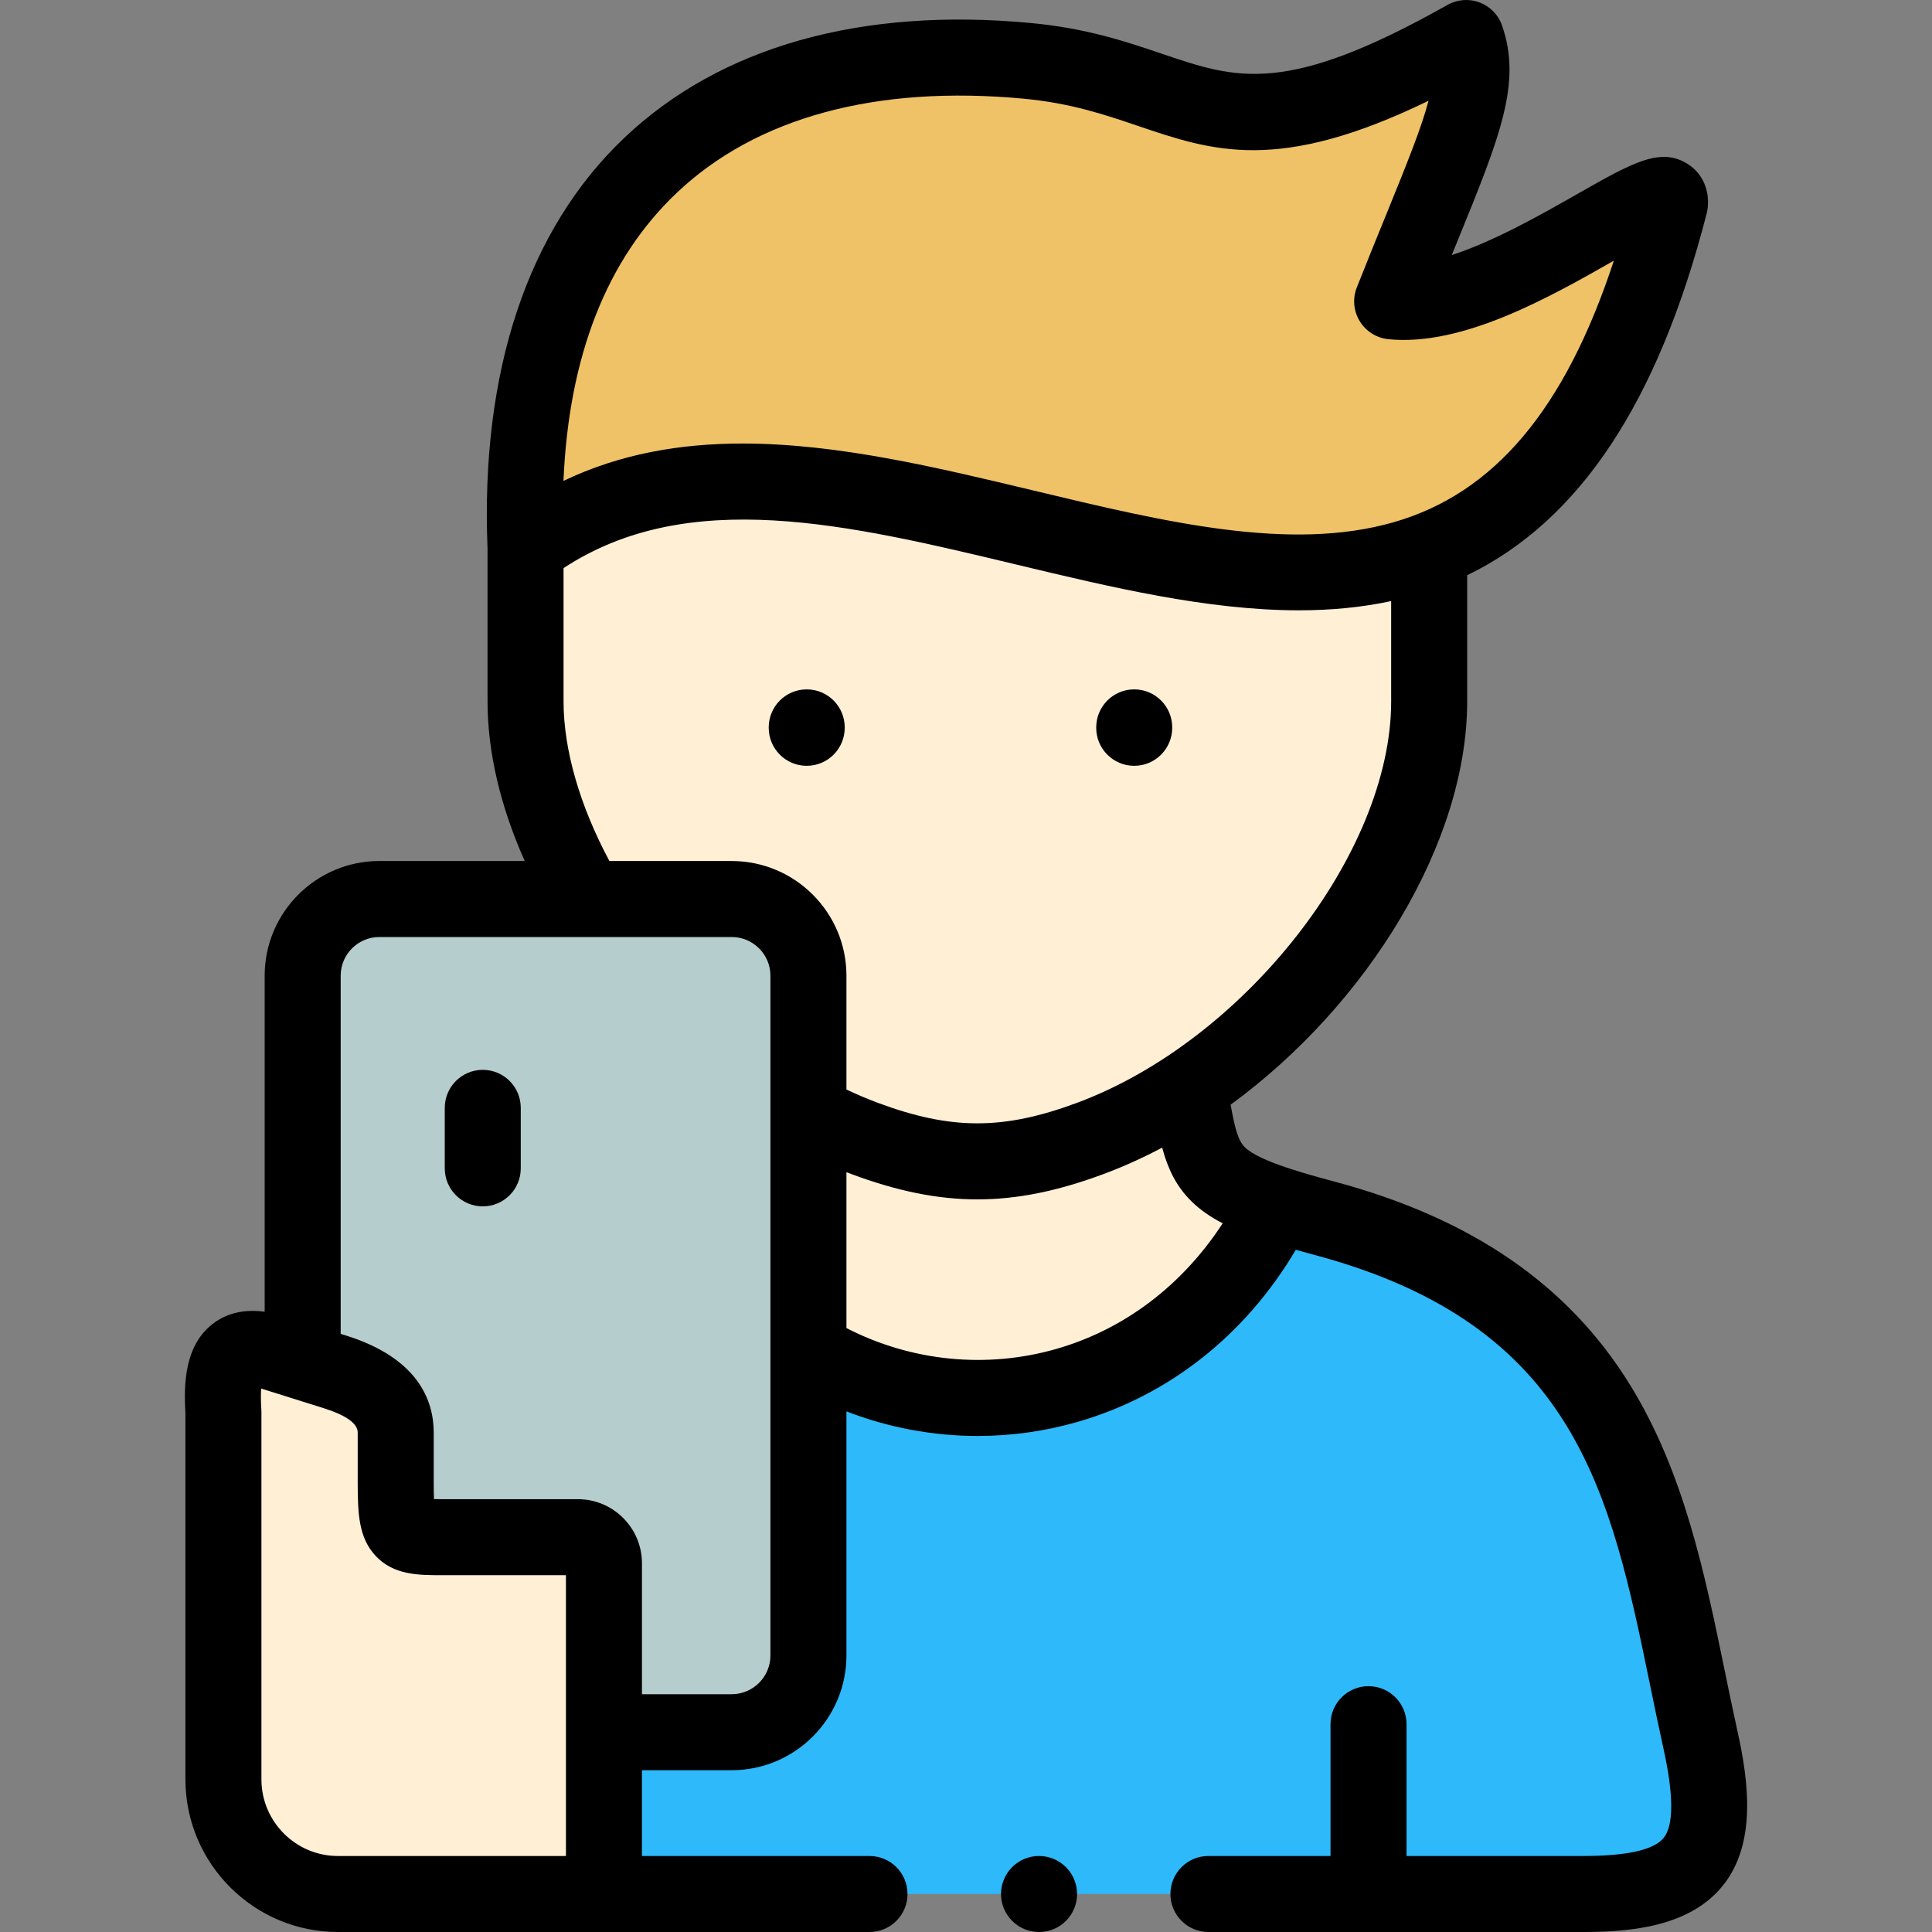 <svg width="128" height="128" viewBox="0 0 128 128" fill="none" xmlns="http://www.w3.org/2000/svg">
<rect x="0" y="0" width="128" height="128" fill="#808080" stroke="none"/>
<g clip-path="url(#clip0)">
<path fill-rule="evenodd" clip-rule="evenodd" d="M84.617 79.795C79.572 78.137 79.615 76.763 78.771 72.052C76.695 73.433 74.492 74.588 72.217 75.431C66.775 77.45 62.687 77.443 57.259 75.417C55.998 74.949 54.765 74.382 53.56 73.745V89.465C63.934 95.813 78.311 92.59 84.617 79.795Z" fill="#FFEFD5"/>
<path fill-rule="evenodd" clip-rule="evenodd" d="M53.561 73.746V64.642C53.561 61.851 51.272 59.562 48.474 59.562H38.901H25.133C22.341 59.562 20.053 61.851 20.053 64.642V90.217L22.186 90.89C24.304 91.556 26.217 92.703 26.217 94.914V98.272C26.217 101.75 26.543 101.842 29.306 101.842H38.284C39.233 101.842 40.013 102.621 40.013 103.571V114.764H48.473C51.272 114.764 53.561 112.476 53.561 109.678V89.466V73.746H53.561Z" fill="#B5CDCD"/>
<path fill-rule="evenodd" clip-rule="evenodd" d="M38.283 101.842H29.306C26.542 101.842 26.216 101.75 26.216 98.271V94.913C26.216 92.703 24.303 91.555 22.185 90.889L20.052 90.216L18.125 89.614C15.276 88.721 14.589 90.301 14.801 93.553V103.57V117.888C14.801 122.061 18.217 125.482 22.39 125.482H40.012V114.764V103.57C40.012 102.621 39.233 101.842 38.283 101.842Z" fill="#FFEFD5"/>
<path fill-rule="evenodd" clip-rule="evenodd" d="M112.663 115.281C109.566 101.303 108.582 86.27 87.736 80.709C86.524 80.383 85.497 80.085 84.618 79.795C78.312 92.589 63.935 95.813 53.561 89.465V109.677C53.561 112.475 51.273 114.763 48.474 114.763H40.014V125.482H104.89C112.422 125.483 114.371 122.989 112.663 115.281Z" fill="#2EB9FA"/>
<path fill-rule="evenodd" clip-rule="evenodd" d="M94.685 36.46C77.106 43.233 51.774 23.573 34.818 36.325V46.47C34.818 50.643 36.335 55.234 38.9 59.562H48.472C51.271 59.562 53.56 61.851 53.56 64.642V73.745C54.764 74.383 55.997 74.95 57.259 75.417C62.686 77.444 66.775 77.451 72.216 75.432C74.491 74.589 76.695 73.434 78.771 72.052C87.961 65.939 94.685 55.284 94.685 46.471V36.46Z" fill="#FFEFD5"/>
<path fill-rule="evenodd" clip-rule="evenodd" d="M92.234 19.967C96.245 9.829 98.363 6.053 97.138 2.518C80.451 11.926 79.395 5.096 68.079 4.034C47.97 2.135 33.82 12.549 34.819 36.324C51.775 23.572 77.107 43.232 94.686 36.459C101.46 33.852 107.086 27.327 110.636 13.505C110.969 10.438 99.533 20.703 92.234 19.967Z" fill="#EFC268"/>
<path d="M115.121 114.736C114.826 113.407 114.544 112.036 114.272 110.709C112.941 104.235 111.566 97.54 107.996 91.753C103.899 85.112 97.484 80.704 88.384 78.276C87.395 78.012 86.418 77.739 85.54 77.454C85.441 77.415 85.34 77.381 85.238 77.355C83.978 76.931 82.961 76.484 82.477 76.009C82.022 75.562 81.82 74.777 81.531 73.189C90.584 66.579 97.204 55.862 97.204 46.47V38.11C104.655 34.507 109.867 26.62 113.074 14.133C113.104 14.016 113.126 13.898 113.139 13.778C113.269 12.583 112.791 11.506 111.862 10.896C110.039 9.7 108.179 10.759 104.472 12.87C102.14 14.197 99.001 15.985 96.183 16.898C96.298 16.616 96.41 16.341 96.52 16.072C99.393 9.03 100.835 5.496 99.516 1.693C99.272 0.988 98.727 0.427 98.029 0.163C97.331 -0.101 96.552 -0.042 95.901 0.325C85.207 6.354 81.946 5.247 77.01 3.572C74.665 2.776 72.008 1.874 68.316 1.527C57.044 0.462 47.723 3.093 41.361 9.133C34.953 15.213 31.822 24.629 32.301 36.363V46.469C32.301 49.814 33.146 53.412 34.764 57.044H25.133C20.944 57.044 17.535 60.452 17.535 64.641V86.907C16.162 86.723 14.997 86.998 14.062 87.734C12.264 89.147 12.16 91.615 12.285 93.633V117.888C12.285 123.464 16.819 128 22.391 128H40.013H57.607C58.998 128 60.125 126.873 60.125 125.482C60.125 124.092 58.998 122.965 57.607 122.965H42.531V117.281H48.473C52.667 117.281 56.079 113.87 56.079 109.677V93.507C58.857 94.585 61.811 95.136 64.779 95.136C67.009 95.136 69.248 94.825 71.424 94.195C77.463 92.446 82.519 88.436 85.85 82.802C86.246 82.914 86.655 83.026 87.086 83.141C104.417 87.765 106.698 98.867 109.339 111.722C109.615 113.067 109.901 114.458 110.204 115.825C110.891 118.926 110.897 120.925 110.221 121.767C109.583 122.561 107.789 122.964 104.889 122.964H93.186V114.232C93.186 112.841 92.058 111.714 90.668 111.714C89.278 111.714 88.15 112.841 88.15 114.232V122.964H80.061C78.671 122.964 77.543 124.091 77.543 125.482C77.543 126.872 78.671 128 80.061 128H104.889C108.049 128 111.956 127.65 114.148 124.92C116.391 122.126 115.846 118.01 115.121 114.736ZM44.827 12.785C50.103 7.777 58.062 5.617 67.844 6.541C70.949 6.833 73.207 7.599 75.391 8.341C80.353 10.024 84.707 11.504 94.644 6.676C94.192 8.407 93.255 10.744 91.858 14.171C91.274 15.601 90.612 17.223 89.893 19.041C89.603 19.775 89.673 20.602 90.084 21.276C90.494 21.95 91.197 22.393 91.982 22.473C96.897 22.968 102.684 19.683 106.922 17.27C103.679 27.137 98.988 32.683 92.347 34.595C85.478 36.573 77.231 34.597 68.501 32.505C62.048 30.959 55.48 29.385 49.197 29.385C45.082 29.385 41.088 30.061 37.331 31.861C37.686 23.581 40.2 17.177 44.827 12.785ZM17.32 117.888V93.553C17.32 93.498 17.318 93.444 17.315 93.389C17.273 92.743 17.28 92.296 17.303 91.995C17.325 92.001 17.348 92.009 17.371 92.016L21.43 93.291C22.936 93.764 23.699 94.31 23.699 94.913V98.271C23.699 100.342 23.784 101.898 24.884 103.078C26.079 104.36 27.72 104.36 29.306 104.36H37.495V122.965H22.391C19.595 122.965 17.32 120.687 17.32 117.888ZM51.043 73.762V73.775V109.677C51.043 111.094 49.891 112.246 48.474 112.246H42.531V103.57C42.531 101.229 40.626 99.324 38.285 99.324H29.307C29.164 99.324 28.96 99.324 28.753 99.321C28.742 99.062 28.735 98.721 28.735 98.271V94.913C28.735 92.812 27.73 89.992 22.94 88.487L22.571 88.371V64.641C22.571 63.228 23.721 62.08 25.134 62.08H38.9C38.901 62.08 38.902 62.08 38.903 62.08C38.904 62.08 38.906 62.08 38.907 62.08H48.474C49.891 62.08 51.043 63.228 51.043 64.641V73.762ZM70.024 89.359C65.371 90.706 60.364 90.197 56.079 87.988V77.658C56.178 77.696 56.28 77.739 56.379 77.775C59.392 78.9 62.071 79.462 64.752 79.462C67.421 79.462 70.091 78.905 73.093 77.791C74.418 77.3 75.722 76.709 76.996 76.034C77.364 77.396 77.902 78.574 78.949 79.602C79.515 80.157 80.193 80.626 81.006 81.048C78.339 85.143 74.519 88.057 70.024 89.359ZM71.342 73.07C66.466 74.879 63.011 74.876 58.135 73.056C57.466 72.808 56.778 72.513 56.079 72.185V64.641C56.079 60.452 52.667 57.044 48.474 57.044H40.374C38.411 53.378 37.337 49.666 37.337 46.47V37.637C45.625 32.206 56.178 34.73 67.327 37.401C73.584 38.901 79.989 40.435 86.054 40.435C88.139 40.435 90.183 40.25 92.168 39.823V46.47C92.168 56.525 82.436 68.955 71.342 73.07Z" fill="black"/>
<path d="M31.985 70.88C30.594 70.88 29.467 72.007 29.467 73.398V77.407C29.467 78.798 30.594 79.925 31.985 79.925C33.375 79.925 34.502 78.798 34.502 77.407V73.398C34.502 72.007 33.375 70.88 31.985 70.88Z" fill="black"/>
<path d="M75.145 45.673C73.754 45.673 72.627 46.8 72.627 48.191V48.219C72.627 49.609 73.754 50.737 75.145 50.737C76.535 50.737 77.662 49.609 77.662 48.219V48.191C77.663 46.8 76.535 45.673 75.145 45.673Z" fill="black"/>
<path d="M53.447 45.673C52.057 45.673 50.93 46.8 50.93 48.191V48.219C50.93 49.609 52.057 50.737 53.447 50.737C54.838 50.737 55.965 49.609 55.965 48.219V48.191C55.965 46.8 54.838 45.673 53.447 45.673Z" fill="black"/>
<path d="M68.838 122.964C67.448 122.964 66.32 124.091 66.32 125.482C66.32 126.872 67.448 128 68.838 128H68.845C70.236 128 71.359 126.872 71.359 125.482C71.359 124.091 70.229 122.964 68.838 122.964Z" fill="black"/>
</g>
<defs>
<clipPath id="clip0">
<rect width="128" height="128" fill="white"/>
</clipPath>
</defs>
</svg>
